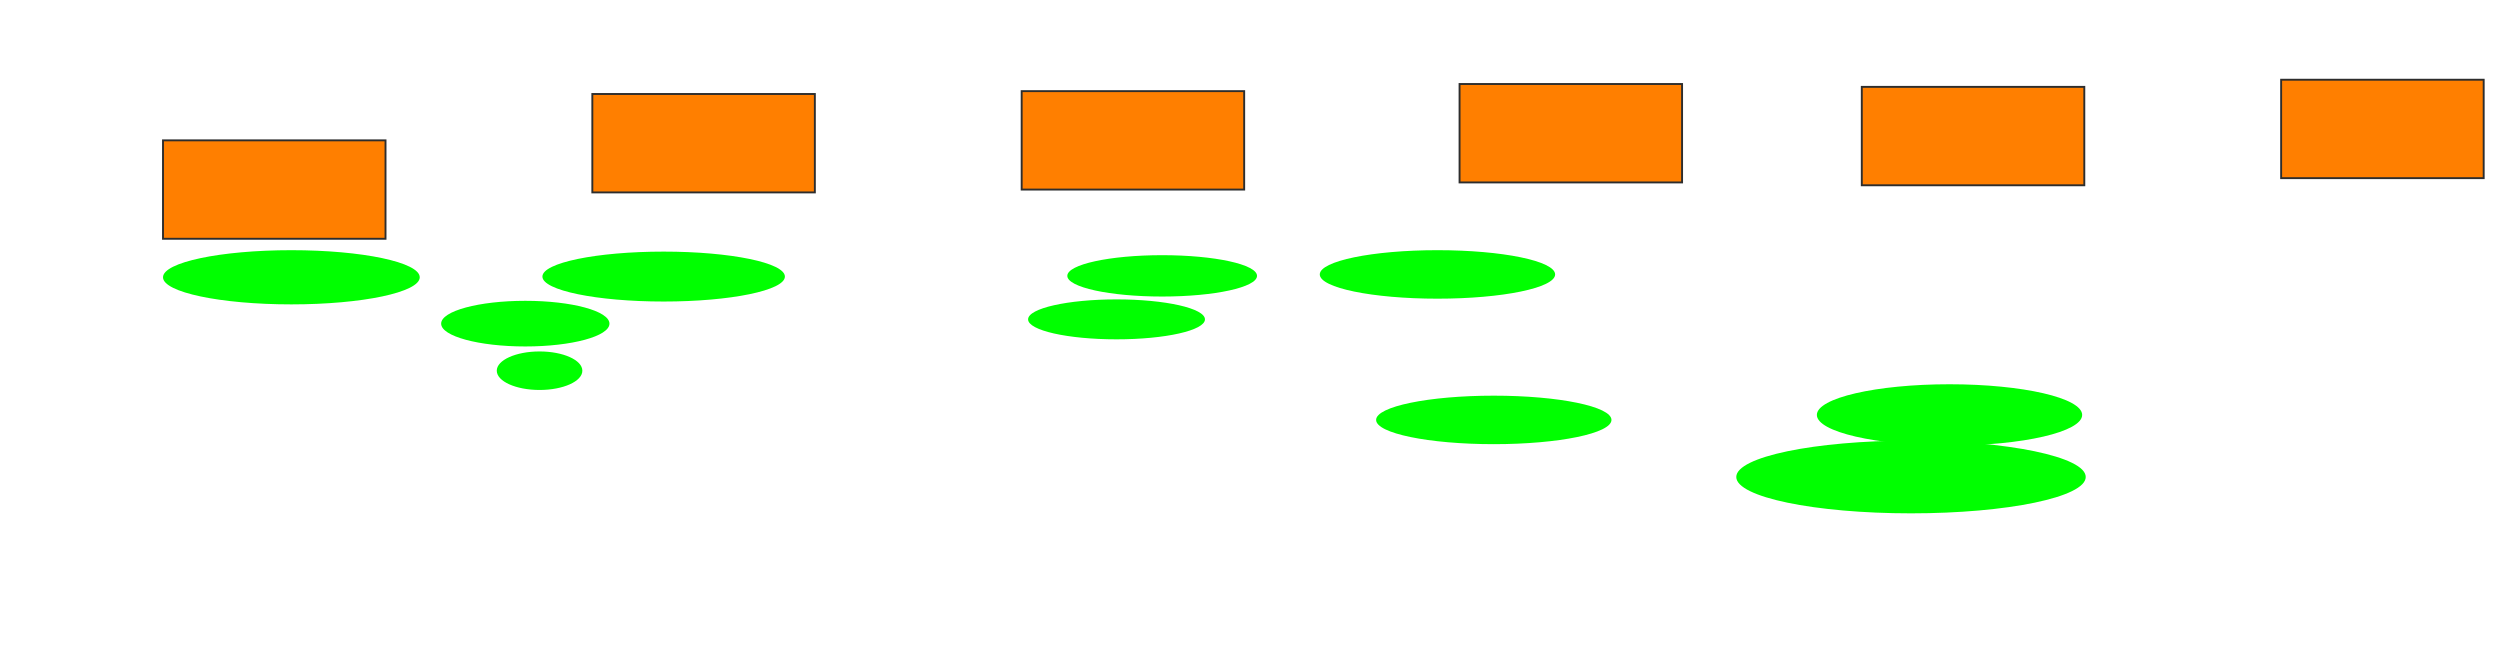 <svg xmlns="http://www.w3.org/2000/svg" width="1308" height="340">
 <!-- Created with Image Occlusion Enhanced -->
 <g>
  <title>Labels</title>
 </g>
 <g>
  <title>Masks</title>
  <rect id="094e4a577a59460288234d19aa0ee4d6-oa-1" height="51.493" width="116.418" y="73.433" x="85.284" stroke="#2D2D2D" fill="#ff7f00"/>
  <rect id="094e4a577a59460288234d19aa0ee4d6-oa-2" height="51.493" width="116.418" y="49.179" x="309.91" stroke="#2D2D2D" fill="#ff7f00"/>
  <rect id="094e4a577a59460288234d19aa0ee4d6-oa-3" height="51.493" width="116.418" y="47.687" x="534.537" stroke="#2D2D2D" fill="#ff7f00"/>
  <rect id="094e4a577a59460288234d19aa0ee4d6-oa-4" height="51.493" width="116.418" y="43.955" x="763.642" stroke="#2D2D2D" fill="#ff7f00"/>
  <rect id="094e4a577a59460288234d19aa0ee4d6-oa-5" height="51.493" width="116.418" y="45.448" x="974.09" stroke="#2D2D2D" fill="#ff7f00"/>
  <rect stroke="#2D2D2D" id="094e4a577a59460288234d19aa0ee4d6-oa-6" height="51.493" width="105.97" y="41.716" x="1193.493" fill="#ff7f00"/>
  <ellipse stroke="#2D2D2D" id="094e4a577a59460288234d19aa0ee4d6-oa-7" ry="14.179" rx="67.164" cy="145.075" cx="152.448" stroke-linecap="null" stroke-linejoin="null" stroke-dasharray="null" stroke-width="null" fill="#00ff00"/>
  <ellipse stroke="#2D2D2D" id="094e4a577a59460288234d19aa0ee4d6-oa-8" ry="13.06" rx="63.433" cy="144.702" cx="347.224" stroke-linecap="null" stroke-linejoin="null" stroke-dasharray="null" stroke-width="null" fill="#00ff00"/>
  <ellipse stroke="#2D2D2D" id="094e4a577a59460288234d19aa0ee4d6-oa-9" ry="11.94" rx="44.03" cy="169.328" cx="274.836" stroke-linecap="null" stroke-linejoin="null" stroke-dasharray="null" stroke-width="null" fill="#00ff00"/>
  <ellipse stroke="#2D2D2D" id="094e4a577a59460288234d19aa0ee4d6-oa-10" ry="10.075" rx="22.388" cy="193.955" cx="282.298" stroke-linecap="null" stroke-linejoin="null" stroke-dasharray="null" stroke-width="null" fill="#00ff00"/>
  <ellipse stroke="#2D2D2D" id="094e4a577a59460288234d19aa0ee4d6-oa-11" ry="10.821" rx="49.627" cy="144.328" cx="608.045" stroke-linecap="null" stroke-linejoin="null" stroke-dasharray="null" stroke-width="null" fill="#00ff00"/>
  <ellipse stroke="#2D2D2D" id="094e4a577a59460288234d19aa0ee4d6-oa-12" ry="10.448" rx="46.269" cy="167.09" cx="584.164" stroke-linecap="null" stroke-linejoin="null" stroke-dasharray="null" stroke-width="null" fill="#00ff00"/>
  <ellipse stroke="#2D2D2D" id="094e4a577a59460288234d19aa0ee4d6-oa-13" ry="12.687" rx="61.567" cy="143.582" cx="752.075" stroke-linecap="null" stroke-linejoin="null" stroke-dasharray="null" stroke-width="null" fill="#00ff00"/>
  <ellipse id="094e4a577a59460288234d19aa0ee4d6-oa-14" stroke="#2D2D2D" ry="12.687" rx="61.567" cy="219.701" cx="781.552" stroke-linecap="null" stroke-linejoin="null" stroke-dasharray="null" stroke-width="null" fill="#00ff00"/>
  <ellipse stroke="#2D2D2D" id="094e4a577a59460288234d19aa0ee4d6-oa-15" ry="16.045" rx="69.403" cy="217.09" cx="1019.985" stroke-linecap="null" stroke-linejoin="null" stroke-dasharray="null" stroke-width="null" fill="#00ff00"/>
  <ellipse stroke="#2D2D2D" id="094e4a577a59460288234d19aa0ee4d6-oa-16" ry="19.03" rx="91.418" cy="249.552" cx="999.836" stroke-linecap="null" stroke-linejoin="null" stroke-dasharray="null" stroke-width="null" fill="#00ff00"/>
 </g>
</svg>